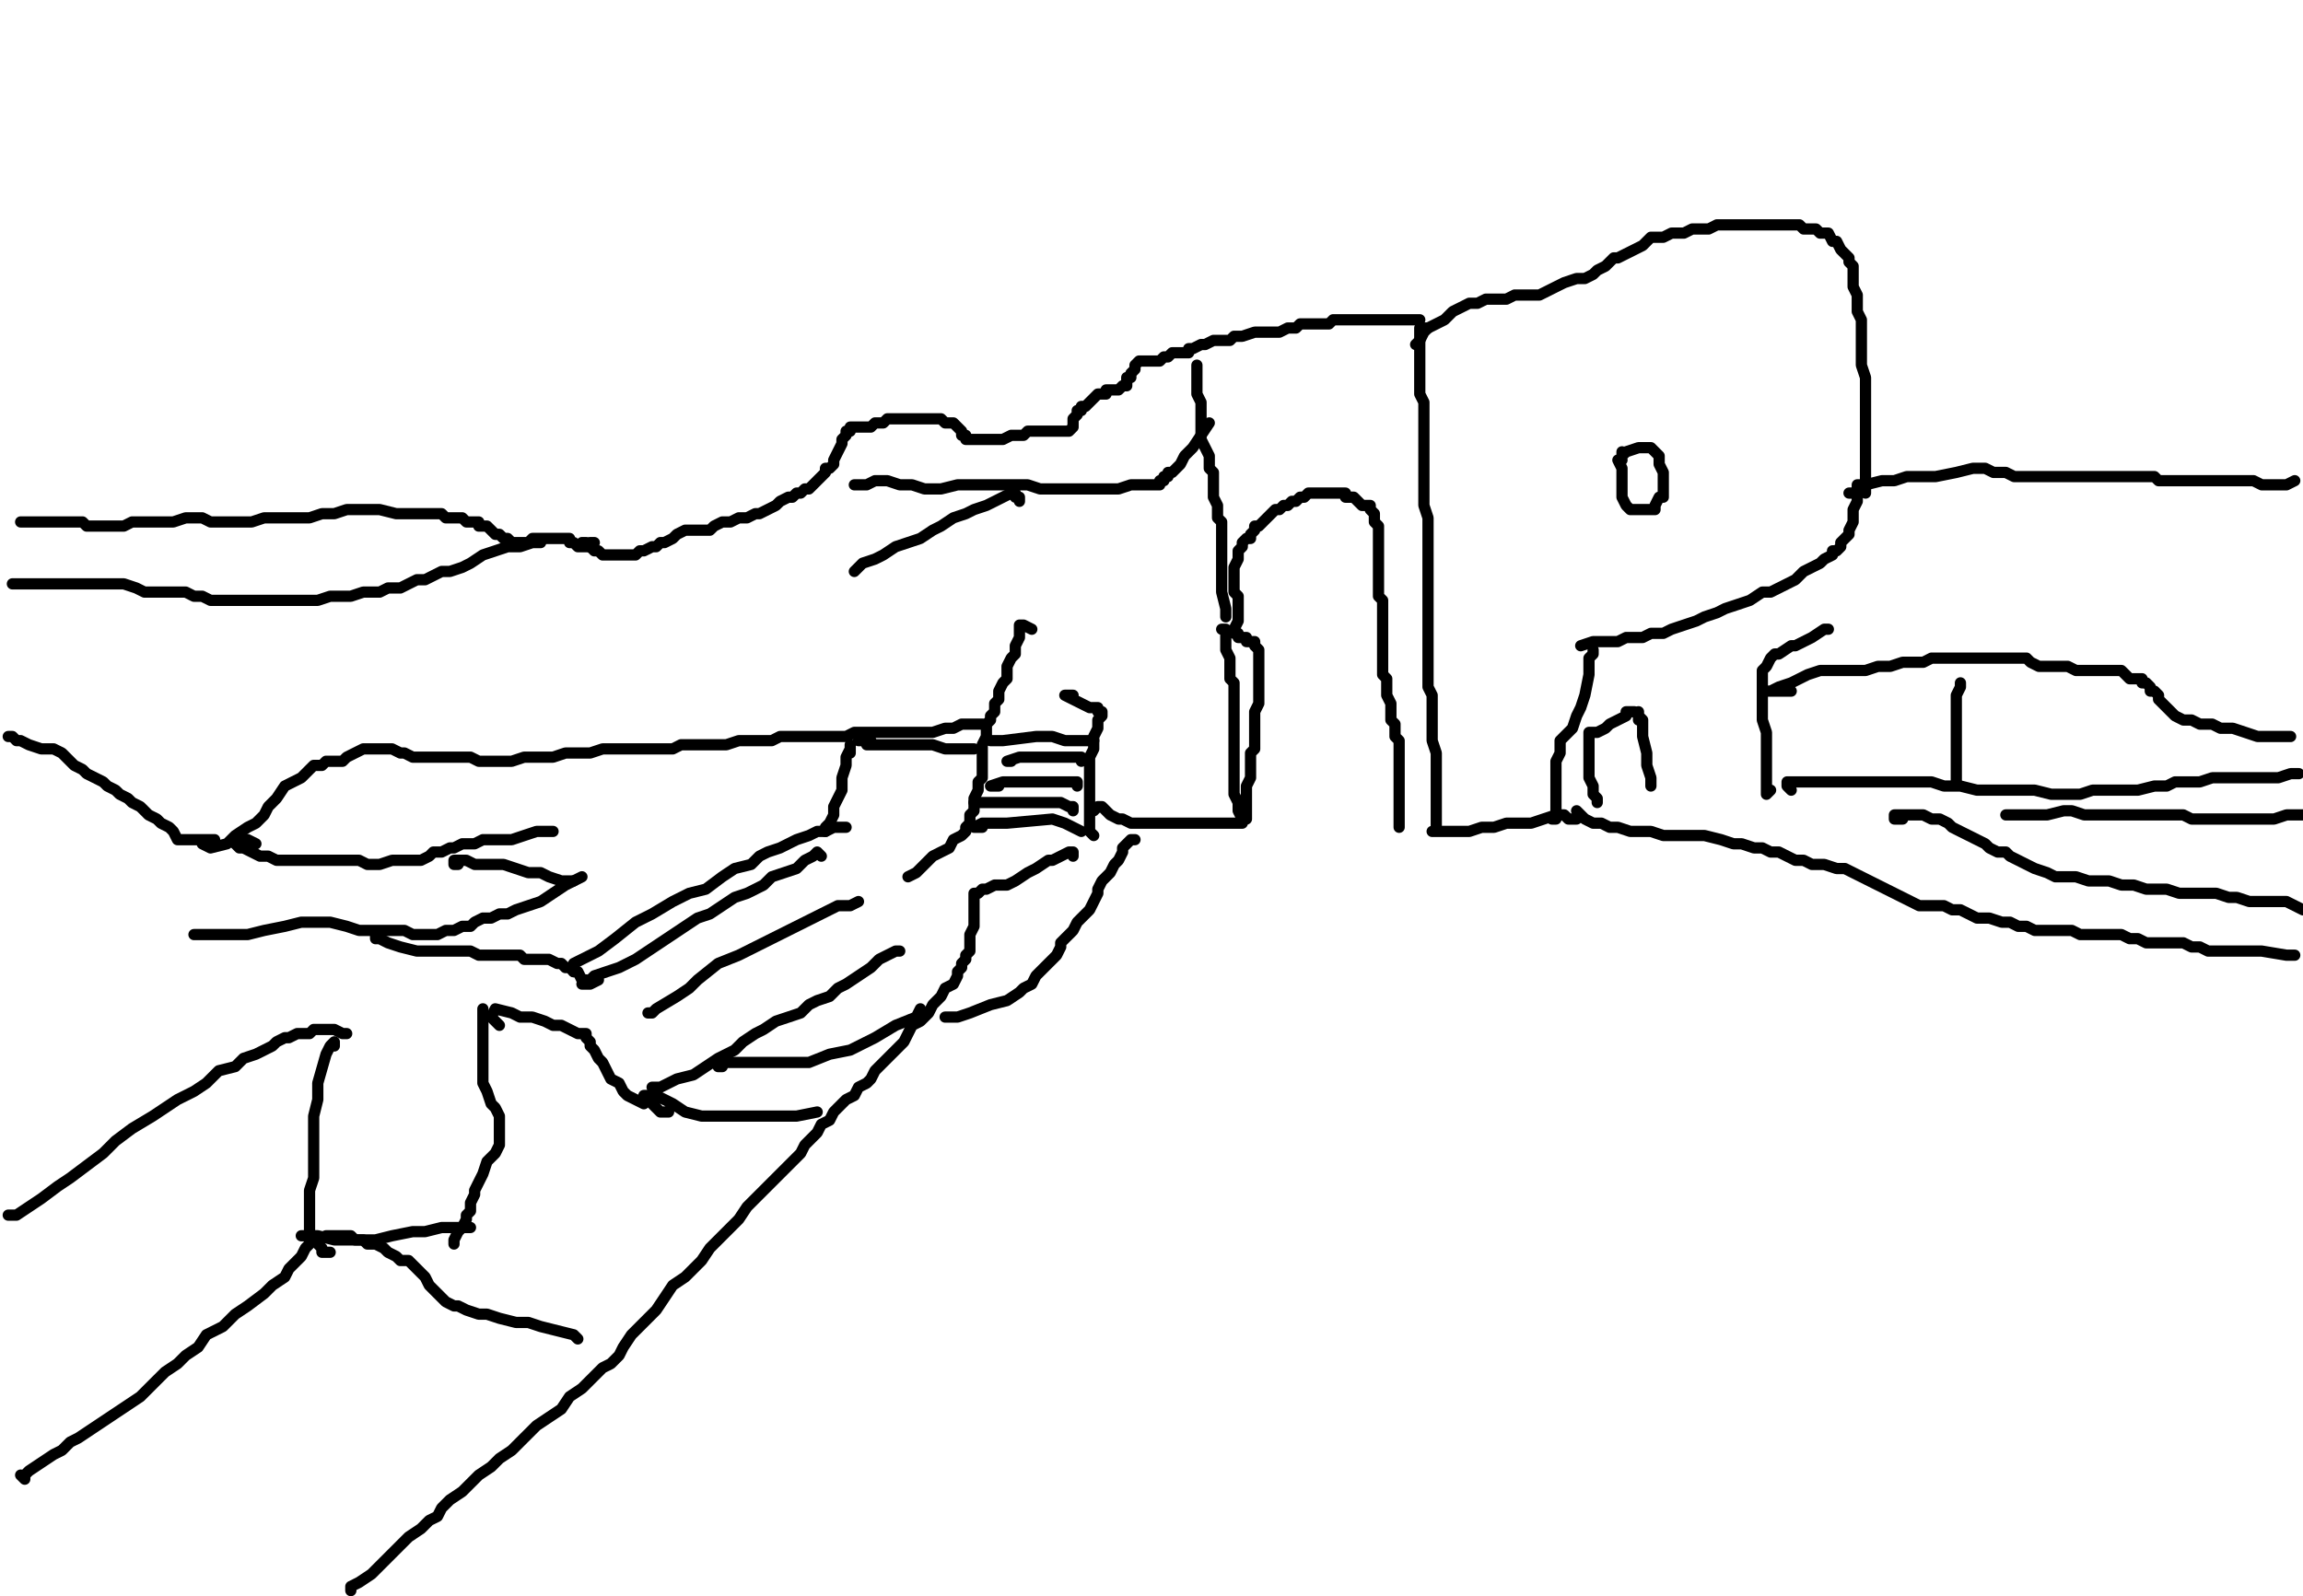 <?xml version="1.0" encoding="utf-8" ?>
<svg baseProfile="full" height="710" version="1.1" width="1024" xmlns="http://www.w3.org/2000/svg" xmlns:ev="http://www.w3.org/2001/xml-events" xmlns:xlink="http://www.w3.org/1999/xlink"><defs /><path d="M634.95,145.89L633.12,145.89L631.28,145.89L631.28,149.56L631.28,155.07L631.28,160.57L631.28,164.24L631.28,169.75L631.28,175.25L633.12,178.92L633.12,184.43L633.12,189.94L633.12,193.61L633.12,199.11L633.12,210.12L633.12,215.63L633.12,221.13L633.12,224.8L634.95,230.31L634.95,235.81L634.95,241.32L634.95,246.82L634.95,254.16L634.95,257.84L634.95,263.34L634.95,270.68L634.95,274.35L634.95,281.69L634.95,285.36L634.95,290.87L634.95,296.37L634.95,300.04L634.95,305.55L636.79,309.22L636.79,314.72L636.79,318.39L636.79,323.9L636.79,329.41L638.62,334.91L638.62,342.25L638.62,349.59L638.62,356.93L638.62,364.27L638.62,367.94L638.62,364.27" fill="none" stroke="#000000" style="-webkit-tap-highlight-color: rgba(0, 0, 0, 0); stroke-linecap: round; stroke-linejoin: round; stroke-width: 5;" /><path d="M629.45,153.23L631.28,151.4L633.12,147.73L634.95,145.89L638.62,144.06L642.29,142.22L645.96,138.55L649.63,136.72L653.3,134.88L656.97,134.88L660.65,133.05L666.15,133.05L669.82,133.05L673.49,131.21L677.16,131.21L680.83,131.21L684.5,131.21L688.17,129.38L691.84,127.54L695.51,125.71L701.02,123.87L704.69,123.87L708.36,122.04L710.19,120.2L713.86,118.37L717.53,114.7L719.37,114.7L723.04,112.86L726.71,111.03L730.38,109.19L732.22,107.35L734.05,105.52L737.72,105.52L739.56,105.52L743.23,103.68L745.06,103.68L748.73,103.68L752.4,101.85L754.24,101.85L757.91,101.85L759.74,101.85L763.41,100.01L767.08,100.01L770.75,100.01L776.26,100.01L779.93,100.01L783.6,100.01L787.27,100.01L792.77,100.01L796.44,100.01L800.11,100.01L801.95,101.85L803.78,101.85L807.46,101.85L809.29,103.68L812.96,103.68L814.8,107.35L816.63,107.35L818.47,111.03L820.3,112.86L822.14,114.7L822.14,116.53L823.97,118.37L823.97,122.04L823.97,123.87L823.97,127.54L825.81,131.21L825.81,134.88L825.81,138.55L827.64,142.22L827.64,145.89L827.64,151.4L827.64,155.07L827.64,158.74L827.64,162.41L829.48,167.91L829.48,171.58L829.48,177.09L829.48,180.76L829.48,184.43L829.48,188.1L829.48,193.61L829.48,197.28L829.48,200.95L829.48,204.62L829.48,206.45L829.48,210.12L829.48,215.63L829.48,217.46L829.48,219.3" fill="none" stroke="#000000" style="-webkit-tap-highlight-color: rgba(0, 0, 0, 0); stroke-linecap: round; stroke-linejoin: round; stroke-width: 5;" /><path d="M825.81,219.3L822.14,219.3L823.97,219.3L829.48,215.63L836.82,213.79L842.32,213.79L847.83,211.96L853.33,211.96L860.67,211.96L869.85,210.12L877.19,208.29L882.7,208.29L886.37,210.12L891.87,210.12L895.54,211.96L901.05,211.96L904.72,211.96L910.22,211.96L913.89,211.96L919.4,211.96L924.9,211.96L930.41,211.96L934.08,211.96L939.58,211.96L945.09,211.96L948.76,211.96L954.27,211.96L957.94,211.96L959.77,213.79L965.28,213.79L970.78,213.79L976.29,213.79L979.96,213.79L983.63,213.79L987.3,213.79L990.97,213.79L994.64,213.79L998.31,213.79L1001.98,213.79L1005.65,215.63L1009.32,215.63L1012.99,215.63L1016.66,215.63L1020.33,213.79" fill="none" stroke="#000000" style="-webkit-tap-highlight-color: rgba(0, 0, 0, 0); stroke-linecap: round; stroke-linejoin: round; stroke-width: 5;" /><path d="M829.48,215.63L827.64,215.63L825.81,215.63L825.81,219.3L825.81,222.97L823.97,226.64L823.97,232.14L822.14,235.81L822.14,237.65L820.3,239.48L818.47,241.32L818.47,243.15L816.63,244.99L814.8,244.99L814.8,246.82L811.13,248.66L809.29,250.49L805.62,252.33L801.95,254.16L798.28,257.84L794.61,259.67L787.27,263.34L783.6,263.34L778.09,267.01L772.59,268.85L767.08,270.68L763.41,272.52L757.91,274.35L754.24,276.19L748.73,278.02L743.23,279.86L739.56,281.69L734.05,281.69L730.38,283.53L726.71,283.53L723.04,283.53L719.37,285.36L713.86,285.36L708.36,285.36L702.85,287.2" fill="none" stroke="#000000" style="-webkit-tap-highlight-color: rgba(0, 0, 0, 0); stroke-linecap: round; stroke-linejoin: round; stroke-width: 5;" /><path d="M708.36,289.03L708.36,290.87L706.52,292.7L706.52,300.04L704.69,309.22L702.85,314.72L701.02,318.39L699.18,323.9L697.35,325.73L695.51,327.57L693.68,329.41L693.68,331.24L693.68,333.08L693.68,334.91L691.84,338.58L691.84,342.25L691.84,345.92L691.84,349.59L691.84,355.1L691.84,358.77L691.84,362.44L691.84,364.27L690.01,364.27" fill="none" stroke="#000000" style="-webkit-tap-highlight-color: rgba(0, 0, 0, 0); stroke-linecap: round; stroke-linejoin: round; stroke-width: 5;" /><path d="M636.79,369.78L640.46,369.78L644.13,369.78L647.8,369.78L653.3,369.78L658.81,367.94L664.32,367.94L669.82,366.11L675.33,366.11L680.83,366.11L686.34,364.27L691.84,362.44L695.51,362.44L697.35,364.27L701.02,364.27" fill="none" stroke="#000000" style="-webkit-tap-highlight-color: rgba(0, 0, 0, 0); stroke-linecap: round; stroke-linejoin: round; stroke-width: 5;" /><path d="M702.85,362.44L701.02,360.6L704.69,364.27L708.36,366.11L712.03,366.11L715.7,367.94L719.37,367.94L724.87,369.78L730.38,369.78L734.05,369.78L739.56,371.61L746.9,371.61L752.4,371.61L757.91,371.61L765.25,373.45L770.75,375.28L774.42,375.28L779.93,377.12L783.6,377.12L787.27,378.95L790.94,378.95L794.61,380.79L798.28,382.62L801.95,382.62L805.62,384.46L811.13,384.46L816.63,386.29L820.3,386.29L823.97,388.13L827.64,389.96L831.31,391.8L834.98,393.63L838.65,395.47L842.32,397.3L845.99,399.14L849.66,400.97L853.33,402.81L858.84,402.81L864.34,402.81L868.01,404.65L871.68,404.65L875.35,406.48L879.03,408.32L884.53,408.32L890.04,410.15L893.71,410.15L897.38,411.99L901.05,411.99L904.72,413.82L908.39,413.82L912.06,413.82L917.56,413.82L921.23,413.82L924.9,415.66L930.41,415.66L934.08,415.66L939.58,415.66L943.25,415.66L946.92,417.49L950.59,417.49L954.27,419.33L957.94,419.33L961.61,419.33L967.11,419.33L970.78,419.33L974.45,421.16L978.12,421.16L981.79,423L987.3,423L992.8,423L998.31,423L1001.98,423L1005.65,423L1016.66,424.83L1020.33,424.83" fill="none" stroke="#000000" style="-webkit-tap-highlight-color: rgba(0, 0, 0, 0); stroke-linecap: round; stroke-linejoin: round; stroke-width: 5;" /><path d="M796.44,351.43L794.61,349.59L794.61,347.76L796.44,347.76L800.11,347.76L805.62,347.76L812.96,347.76L822.14,347.76L829.48,347.76L836.82,347.76L844.16,347.76L851.5,347.76L858.84,347.76L864.34,349.59L871.68,349.59L879.03,351.43L886.37,351.43L893.71,351.43L899.21,351.43L904.72,351.43L912.06,353.26L917.56,353.26L924.9,353.26L930.41,351.43L934.08,351.43L939.58,351.43L945.09,351.43L950.59,351.43L957.94,349.59L963.44,349.59L967.11,347.76L972.62,347.76L978.12,347.76L983.63,345.92L990.97,345.92L996.47,345.92L1001.98,345.92L1007.48,345.92L1012.99,345.92L1018.49,344.09L1022.16,344.09" fill="none" stroke="#000000" style="-webkit-tap-highlight-color: rgba(0, 0, 0, 0); stroke-linecap: round; stroke-linejoin: round; stroke-width: 5;" /><path d="M812.96,279.86L811.13,279.86L805.62,283.53L798.28,287.2L796.44,287.2L790.94,290.87L789.1,290.87L787.27,292.7L785.43,296.37L783.6,298.21L783.6,300.04L783.6,303.71L783.6,307.38L783.6,311.05L783.6,316.56L783.6,320.23L785.43,325.73L785.43,329.41L785.43,336.75L785.43,342.25L785.43,347.76L785.43,351.43L785.43,353.26L787.27,351.43" fill="none" stroke="#000000" style="-webkit-tap-highlight-color: rgba(0, 0, 0, 0); stroke-linecap: round; stroke-linejoin: round; stroke-width: 5;" /><path d="M721.2,204.62L719.37,204.62L721.2,208.29L721.2,211.96L721.2,217.46L721.2,221.13L723.04,224.8L724.87,226.64L728.54,226.64L730.38,226.64L732.22,226.64L734.05,226.64L735.89,226.64L735.89,224.8L737.72,221.13L739.56,221.13L739.56,219.3L739.56,217.46L739.56,215.63L739.56,213.79L739.56,210.12L737.72,206.45L737.72,202.78L735.89,200.95L734.05,199.11L728.54,199.11L723.04,200.95L721.2,202.78L721.2,200.95" fill="none" stroke="#000000" style="-webkit-tap-highlight-color: rgba(0, 0, 0, 0); stroke-linecap: round; stroke-linejoin: round; stroke-width: 5;" /><path d="M552.37,356.93L552.37,358.77L552.37,360.6L552.37,362.44L552.37,364.27L554.21,364.27L554.21,362.44L554.21,360.6L554.21,356.93L554.21,353.26L554.21,349.59L556.04,345.92L556.04,342.25L556.04,338.58L556.04,334.91L557.88,333.08L557.88,329.41L557.88,325.73L557.88,323.9L557.88,320.23L557.88,316.56L559.71,312.89L559.71,311.05L559.71,309.22L559.71,307.38L559.71,303.71L559.71,301.88L559.71,298.21L559.71,296.37L559.71,294.54L559.71,292.7L559.71,290.87L559.71,289.03L557.88,287.2L557.88,285.36L556.04,285.36L554.21,285.36L554.21,283.53L552.37,283.53L550.54,283.53L550.54,281.69L548.7,281.69L548.7,279.86L550.54,276.19L550.54,274.35L550.54,272.52L550.54,268.85L550.54,267.01L550.54,265.18L548.7,263.34L548.7,261.51L548.7,259.67L548.7,257.84L548.7,256L548.7,254.16L548.7,252.33L550.54,248.66L550.54,246.82L550.54,244.99L552.37,243.15L552.37,241.32L554.21,239.48L556.04,239.48L556.04,237.65L557.88,235.81L557.88,233.98L559.71,233.98L561.55,232.14L563.38,230.31L565.22,228.47L567.05,226.64L568.89,226.64L570.72,224.8L572.56,224.8L574.39,222.97L576.23,222.97L578.06,221.13L579.9,221.13L581.73,219.3L583.57,219.3L585.41,219.3L587.24,219.3L589.08,219.3L590.91,219.3L592.75,219.3L594.58,219.3L596.42,219.3L598.25,219.3L598.25,221.13L600.09,221.13L601.92,221.13L603.76,222.97L605.59,224.8L607.43,224.8L609.26,224.8L609.26,226.64L611.1,228.47L611.1,230.31L611.1,232.14L612.93,233.98L612.93,235.81L612.93,237.65L612.93,239.48L612.93,241.32L612.93,243.15L612.93,244.99L612.93,246.82L612.93,250.49L612.93,252.33L612.93,256L612.93,257.84L612.93,259.67L612.93,263.34L612.93,265.18L614.77,267.01L614.77,270.68L614.77,272.52L614.77,274.35L614.77,278.02L614.77,279.86L614.77,283.53L614.77,285.36L614.77,287.2L614.77,290.87L614.77,292.7L614.77,294.54L614.77,296.37L614.77,298.21L614.77,300.04L616.6,301.88L616.6,303.71L616.6,305.55L616.6,307.38L616.6,309.22L618.44,312.89L618.44,314.72L618.44,316.56L618.44,318.39L618.44,320.23L620.27,322.06L620.27,323.9L620.27,327.57L622.11,329.41L622.11,331.24L622.11,333.08L622.11,334.91L622.11,338.58L622.11,342.25L622.11,344.09L622.11,347.76L622.11,353.26L622.11,358.77L622.11,364.27L622.11,367.94L622.11,366.11L622.11,364.27" fill="none" stroke="#000000" style="-webkit-tap-highlight-color: rgba(0, 0, 0, 0); stroke-linecap: round; stroke-linejoin: round; stroke-width: 5;" /><path d="M631.28,142.22L629.45,142.22L627.61,142.22L625.78,142.22L623.94,142.22L622.11,142.22L620.27,142.22L618.44,142.22L616.6,142.22L614.77,142.22L612.93,142.22L611.1,142.22L609.26,142.22L607.43,142.22L605.59,142.22L601.92,142.22L600.09,142.22L596.42,142.22L592.75,142.22L590.91,144.06L587.24,144.06L583.57,144.06L581.73,144.06L578.06,144.06L576.23,145.89L574.39,145.89L572.56,145.89L568.89,147.73L567.05,147.73L565.22,147.73L563.38,147.73L559.71,147.73L557.88,147.73L552.37,149.56L548.7,149.56L546.87,151.4L545.03,151.4L541.36,151.4L539.53,151.4L535.86,153.23L534.02,153.23L530.35,155.07L528.52,155.07L528.52,156.9L526.68,156.9L524.85,156.9L523.01,156.9L521.18,156.9L519.34,158.74L517.51,158.74L515.67,160.57L513.84,160.57L512,160.57L510.16,160.57L508.33,160.57L506.49,160.57L504.66,162.41L504.66,164.24L502.82,166.08L502.82,167.91L500.99,167.91L500.99,169.75L500.99,171.58L499.15,171.58L497.32,173.42L495.48,173.42L493.65,173.42L491.81,173.42L491.81,175.25L488.14,175.25L486.31,177.09L484.47,178.92L482.64,180.76L480.8,180.76L480.8,182.59L478.97,182.59L478.97,184.43L477.13,186.27L477.13,188.1L477.13,189.94L475.3,191.77L473.46,191.77L471.63,191.77L467.96,191.77L466.12,191.77L462.45,191.77L460.62,191.77L456.95,191.77L455.11,193.61L451.44,193.61L449.61,193.61L445.94,195.44L442.27,195.44L438.59,195.44L434.92,195.44L433.09,195.44L431.25,195.44L429.42,195.44L429.42,193.61L427.58,193.61L427.58,191.77L425.75,189.94L423.91,188.1L422.08,188.1L420.24,188.1L418.41,186.27L416.57,186.27L412.9,186.27L411.07,186.27L409.23,186.27L407.4,186.27L405.56,186.27L403.73,186.27L401.89,186.27L400.06,186.27L398.22,186.27L396.39,186.27L394.55,186.27L392.72,188.1L390.88,188.1L389.05,188.1L387.21,189.94L385.38,189.94L383.54,189.94L381.71,189.94L379.87,189.94L378.04,189.94L378.04,191.77L376.2,191.77L376.2,193.61L374.37,195.44L374.37,197.28L372.53,200.95L370.7,204.62L370.7,206.45L368.86,208.29L367.03,208.29L367.03,210.12L365.19,211.96L363.35,213.79L361.52,215.63L359.68,217.46L357.85,217.46L356.01,219.3L354.18,219.3L352.34,221.13L350.51,221.13L346.84,222.97L345,224.8L341.33,226.64L337.66,228.47L335.83,228.47L332.16,230.31L328.49,230.31L324.82,232.14L321.15,232.14L317.48,233.98L315.64,235.81L313.81,235.81L310.14,235.81L308.3,235.81L304.63,235.81L300.96,237.65L299.13,239.48L295.46,241.32L293.62,241.32L291.78,243.15L289.95,243.15L286.28,244.99L284.44,244.99L282.61,246.82L280.77,246.82L278.94,246.82L277.1,246.82L273.43,246.82L271.6,246.82L267.93,246.82L266.09,244.99L264.26,244.99L262.42,243.15L260.59,241.32L258.75,241.32" fill="none" stroke="#000000" style="-webkit-tap-highlight-color: rgba(0, 0, 0, 0); stroke-linecap: round; stroke-linejoin: round; stroke-width: 5;" /><path d="M264.26,241.32L262.42,241.32L262.42,243.15L260.59,243.15L258.75,243.15L256.92,243.15L255.08,241.32L253.25,241.32L253.25,239.48L251.41,239.48L249.58,239.48L245.91,239.48L244.07,239.48L242.24,239.48L240.4,239.48L238.57,239.48L236.73,239.48L234.9,241.32L233.06,241.32L231.23,241.32L229.39,241.32L227.56,241.32L225.72,239.48L223.89,239.48L222.05,237.65L220.22,237.65L218.38,235.81L216.54,233.98L214.71,233.98L212.87,233.98L212.87,232.14L211.04,232.14L207.37,232.14L205.53,230.31L203.7,230.31L201.86,230.31L200.03,230.31L198.19,230.31L196.36,228.47L194.52,228.47L192.69,228.47L190.85,228.47L189.02,228.47L187.18,228.47L185.35,228.47L181.68,228.47L178.01,228.47L176.17,228.47L168.83,226.64L163.33,226.64L159.66,226.64L154.15,226.64L148.65,228.47L143.14,228.47L137.63,230.31L133.96,230.31L128.46,230.31L122.95,230.31L117.45,230.31L111.94,232.14L106.44,232.14L100.93,232.14L97.26,232.14L93.59,232.14L89.92,230.31L86.25,230.31L82.58,230.31L77.08,232.14L71.57,232.14L66.06,232.14L58.72,232.14L55.05,233.98L49.55,233.98L47.71,233.98L44.04,233.98L42.21,233.98L40.37,233.98L38.54,233.98L36.7,232.14L34.87,232.14L31.2,232.14L29.36,232.14L27.53,232.14L25.69,232.14L23.86,232.14L22.02,232.14L20.19,232.14L18.35,232.14L16.52,232.14L12.85,232.14L11.01,232.14L9.18,232.14" fill="none" stroke="#000000" style="-webkit-tap-highlight-color: rgba(0, 0, 0, 0); stroke-linecap: round; stroke-linejoin: round; stroke-width: 5;" /><path d="M458.78,279.86L455.11,278.02L453.28,278.02L453.28,283.53L451.44,287.2L451.44,290.87L449.61,292.7L447.77,296.37L447.77,301.88L445.94,303.71L444.1,307.38L444.1,311.05L442.27,312.89L442.27,316.56L440.43,318.39L440.43,320.23L438.59,322.06L438.59,325.73L438.59,327.57L436.76,331.24L436.76,333.08L436.76,336.75L436.76,340.42L436.76,342.25L436.76,345.92L434.92,347.76L434.92,351.43L433.09,355.1L433.09,356.93L433.09,360.6L431.25,362.44L431.25,366.11L429.42,367.94L429.42,369.78L427.58,371.61L423.91,373.45L422.08,377.12L418.41,378.95L414.74,380.79L411.07,384.46L407.4,388.13L403.73,389.96" fill="none" stroke="#000000" style="-webkit-tap-highlight-color: rgba(0, 0, 0, 0); stroke-linecap: round; stroke-linejoin: round; stroke-width: 5;" /><path d="M477.13,309.22L473.46,309.22L480.8,312.89L484.47,314.72L486.31,314.72L488.14,314.72L488.14,316.56L489.98,316.56L489.98,318.39L488.14,320.23L488.14,323.9L486.31,327.57L486.31,329.41L486.31,333.08L484.47,336.75L484.47,340.42L484.47,344.09L484.47,347.76L484.47,351.43L484.47,353.26L484.47,356.93L484.47,358.77L484.47,362.44L484.47,366.11L484.47,367.94L484.47,369.78L486.31,371.61" fill="none" stroke="#000000" style="-webkit-tap-highlight-color: rgba(0, 0, 0, 0); stroke-linecap: round; stroke-linejoin: round; stroke-width: 5;" /><path d="M444.1,329.41L442.27,329.41L440.43,329.41L445.94,329.41L460.62,327.57L467.96,327.57L473.46,329.41L477.13,329.41L480.8,329.41L484.47,329.41L486.31,329.41" fill="none" stroke="#000000" style="-webkit-tap-highlight-color: rgba(0, 0, 0, 0); stroke-linecap: round; stroke-linejoin: round; stroke-width: 5;" /><path d="M449.61,338.58L447.77,338.58L453.28,336.75L458.78,336.75L466.12,336.75L473.46,336.75L477.13,336.75L480.8,336.75L480.8,338.58" fill="none" stroke="#000000" style="-webkit-tap-highlight-color: rgba(0, 0, 0, 0); stroke-linecap: round; stroke-linejoin: round; stroke-width: 5;" /><path d="M444.1,349.59L440.43,349.59L445.94,347.76L453.28,347.76L460.62,347.76L467.96,347.76L473.46,347.76L477.13,347.76L478.97,347.76L478.97,349.59" fill="none" stroke="#000000" style="-webkit-tap-highlight-color: rgba(0, 0, 0, 0); stroke-linecap: round; stroke-linejoin: round; stroke-width: 5;" /><path d="M440.43,356.93L434.92,356.93L433.09,356.93L440.43,356.93L449.61,356.93L456.95,356.93L466.12,356.93L471.63,356.93L475.3,358.77L477.13,358.77L477.13,360.6" fill="none" stroke="#000000" style="-webkit-tap-highlight-color: rgba(0, 0, 0, 0); stroke-linecap: round; stroke-linejoin: round; stroke-width: 5;" /><path d="M436.76,367.94L433.09,367.94L436.76,366.11L447.77,366.11L467.96,364.27L473.46,366.11L477.13,367.94L480.8,369.78" fill="none" stroke="#000000" style="-webkit-tap-highlight-color: rgba(0, 0, 0, 0); stroke-linecap: round; stroke-linejoin: round; stroke-width: 5;" /><path d="M477.13,380.79L477.13,378.95L475.3,378.95L471.63,380.79L467.96,382.62L466.12,382.62L460.62,386.29L456.95,388.13L451.44,391.8L447.77,393.63L445.94,393.63L444.1,393.63L442.27,393.63L438.59,395.47L436.76,395.47L434.92,397.3L433.09,397.3L433.09,399.14L433.09,400.97L433.09,402.81L433.09,404.65L433.09,408.32L433.09,411.99L431.25,415.66L431.25,417.49L431.25,421.16L431.25,423L429.42,424.83L429.42,426.67L427.58,428.5L427.58,430.34L425.75,432.17L425.75,434.01L423.91,437.68L420.24,439.51L418.41,443.18L414.74,446.85L412.9,450.52L409.23,454.19L405.56,456.03L403.73,459.7L401.89,463.37L400.06,465.2L396.39,468.87L392.72,472.54L389.05,476.22L387.21,479.89L385.38,481.72L381.71,483.56L379.87,487.23L376.2,489.06L372.53,492.73L370.7,494.57L368.86,498.24L365.19,500.07L363.35,503.74L361.52,505.58L357.85,509.25L356.01,512.92L352.34,516.59L348.67,520.26L345,523.93L341.33,527.6L339.5,529.43L335.83,533.1L332.16,536.77L328.49,542.28L324.82,545.95L319.31,551.46L315.64,555.13L311.97,560.63L308.3,564.3L304.63,567.97L299.13,571.64L295.46,577.15L291.78,582.65L288.11,586.32L284.44,589.99L280.77,593.66L277.1,599.17L275.27,602.84L271.6,606.51L267.93,608.34L262.42,613.85L258.75,617.52L253.25,621.19L249.58,626.7L244.07,630.37L238.57,634.04L233.06,639.54L227.56,645.05L222.05,648.72L218.38,652.39L212.87,656.06L209.2,659.73L205.53,663.4L200.03,667.07L196.36,670.74L194.52,674.41L190.85,676.24L187.18,679.91L181.68,683.58L176.17,689.09L170.67,694.59L165.16,700.1L159.66,703.77L155.99,705.61L155.99,707.44" fill="none" stroke="#000000" style="-webkit-tap-highlight-color: rgba(0, 0, 0, 0); stroke-linecap: round; stroke-linejoin: round; stroke-width: 5;" /><path d="M148.65,465.2L148.65,463.37L146.81,465.2L144.97,468.87L141.3,481.72L141.3,489.06L139.47,496.4L139.47,503.74L139.47,511.08L139.47,516.59L139.47,523.93L137.63,529.43L137.63,536.77L137.63,540.44L137.63,544.11L137.63,547.78L137.63,549.62L137.63,551.46L137.63,553.29L135.8,555.13L133.96,558.8L132.13,560.63L128.46,564.3L126.62,567.97L121.12,571.64L117.45,575.31L110.11,580.82L104.6,584.49L99.1,589.99L91.76,593.66L88.09,599.17L82.58,602.84L78.91,606.51L73.41,610.18L69.73,613.85L66.06,617.52L62.39,621.19L56.89,624.86L51.38,628.53L45.88,632.2L40.37,635.87L34.87,639.54L31.2,641.38L27.53,645.05L23.86,646.88L18.35,650.55L12.85,654.22L11.01,656.06L11.01,657.89L9.18,656.06" fill="none" stroke="#000000" style="-webkit-tap-highlight-color: rgba(0, 0, 0, 0); stroke-linecap: round; stroke-linejoin: round; stroke-width: 5;" /><path d="M5.51,540.44L3.67,540.44L7.34,540.44L12.85,536.77L18.35,533.1L25.69,527.6L31.2,523.93L38.54,518.42L45.88,512.92L51.38,507.41L58.72,501.91L67.9,496.4L73.41,492.73L78.91,489.06L86.25,485.39L91.76,481.72L97.26,476.22L104.6,474.38L108.27,470.71L113.78,468.87L117.45,467.04L121.12,465.2L122.95,463.37L126.62,461.53L128.46,461.53L132.13,459.7L133.96,459.7L137.63,459.7L139.47,457.86L143.14,457.86L144.97,457.86L146.81,457.86L148.65,457.86L152.32,459.7L154.15,459.7" fill="none" stroke="#000000" style="-webkit-tap-highlight-color: rgba(0, 0, 0, 0); stroke-linecap: round; stroke-linejoin: round; stroke-width: 5;" /><path d="M214.71,450.52L214.71,448.69L214.71,452.36L214.71,456.03L214.71,459.7L214.71,465.2L214.71,470.71L214.71,476.22L214.71,481.72L216.54,485.39L218.38,490.9L220.22,492.73L222.05,496.4L222.05,500.07L222.05,501.91L222.05,505.58L222.05,509.25L220.22,512.92L216.54,516.59L214.71,522.09L212.87,525.76L211.04,529.43L211.04,531.27L209.2,534.94L209.2,538.61L207.37,540.44L207.37,542.28L205.53,545.95L203.7,547.78L201.86,551.46L201.86,553.29" fill="none" stroke="#000000" style="-webkit-tap-highlight-color: rgba(0, 0, 0, 0); stroke-linecap: round; stroke-linejoin: round; stroke-width: 5;" /><path d="M139.47,551.46L135.8,549.62L133.96,549.62L135.8,549.62L141.3,549.62L148.65,551.46L154.15,551.46L161.49,551.46L167,551.46L174.34,549.62L183.51,547.78L189.02,547.78L196.36,545.95L200.03,545.95L203.7,545.95L209.2,545.95" fill="none" stroke="#000000" style="-webkit-tap-highlight-color: rgba(0, 0, 0, 0); stroke-linecap: round; stroke-linejoin: round; stroke-width: 5;" /><path d="M222.05,456.03L218.38,452.36L220.22,448.69L227.56,450.52L231.23,452.36L236.73,452.36L242.24,454.19L245.91,456.03L249.58,456.03L253.25,457.86L256.92,459.7L258.75,459.7L260.59,459.7L260.59,461.53L262.42,463.37L262.42,465.2L264.26,467.04L266.09,470.71L267.93,472.54L269.76,476.22L271.6,479.89L275.27,481.72L277.1,485.39L278.94,487.23L282.61,489.06L286.28,490.9" fill="none" stroke="#000000" style="-webkit-tap-highlight-color: rgba(0, 0, 0, 0); stroke-linecap: round; stroke-linejoin: round; stroke-width: 5;" /><path d="M291.78,483.56L289.95,483.56L293.62,483.56L300.96,479.89L308.3,478.05L313.81,474.38L319.31,470.71L326.65,467.04L330.32,463.37L335.83,459.7L339.5,457.86L345,454.19L350.51,452.36L356.01,450.52L359.68,446.85L363.35,445.02L368.86,443.18L372.53,439.51L376.2,437.68L381.71,434.01L387.21,430.34L390.88,426.67L394.55,424.83L398.22,423L400.06,423" fill="none" stroke="#000000" style="-webkit-tap-highlight-color: rgba(0, 0, 0, 0); stroke-linecap: round; stroke-linejoin: round; stroke-width: 5;" /><path d="M288.11,450.52L289.95,450.52L291.78,448.69L300.96,443.18L306.47,439.51L310.14,435.84L319.31,428.5L328.49,424.83L335.83,421.16L343.17,417.49L350.51,413.82L357.85,410.15L365.19,406.48L368.86,404.65L372.53,402.81L376.2,402.81L378.04,402.81L381.71,400.97" fill="none" stroke="#000000" style="-webkit-tap-highlight-color: rgba(0, 0, 0, 0); stroke-linecap: round; stroke-linejoin: round; stroke-width: 5;" /><path d="M255.08,432.17L255.08,430.34L255.08,428.5L258.75,426.67L266.09,423L273.43,417.49L282.61,410.15L289.95,406.48L299.13,400.97L306.47,397.3L313.81,395.47L321.15,389.96L326.65,386.29L333.99,384.46L337.66,380.79L341.33,378.95L346.84,377.12L350.51,375.28L354.18,373.45L359.68,371.61L363.35,369.78L367.03,369.78L370.7,367.94L374.37,367.94L376.2,367.94" fill="none" stroke="#000000" style="-webkit-tap-highlight-color: rgba(0, 0, 0, 0); stroke-linecap: round; stroke-linejoin: round; stroke-width: 5;" /><path d="M93.59,375.28L91.76,375.28L89.92,375.28L93.59,377.12L100.93,375.28L104.6,371.61L110.11,367.94L113.78,366.11L117.45,362.44L119.28,358.77L122.95,355.1L126.62,349.59L130.29,347.76L133.96,345.92L135.8,344.09L137.63,342.25L139.47,340.42L141.3,340.42L143.14,340.42L144.97,338.58L148.65,338.58L152.32,338.58L154.15,336.75L157.82,334.91L161.49,333.08L163.33,333.08L165.16,333.08L168.83,333.08L170.67,333.08L174.34,333.08L178.01,334.91L179.84,334.91L183.51,336.75L189.02,336.75L192.69,336.75L196.36,336.75L201.86,336.75L205.53,336.75L209.2,336.75L212.87,338.58L218.38,338.58L222.05,338.58L227.56,338.58L233.06,336.75L238.57,336.75L242.24,336.75L245.91,336.75L251.41,334.91L256.92,334.91L262.42,334.91L267.93,333.08L271.6,333.08L275.27,333.08L280.77,333.08L288.11,333.08L293.62,333.08L299.13,333.08L302.8,331.24L308.3,331.24L311.97,331.24L317.48,331.24L322.98,331.24L328.49,329.41L332.16,329.41L337.66,329.41L343.17,329.41L346.84,327.57L352.34,327.57L356.01,327.57L359.68,327.57L363.35,327.57L368.86,327.57L372.53,327.57L376.2,327.57L379.87,325.73L383.54,325.73L387.21,325.73L389.05,325.73L392.72,325.73L396.39,325.73L400.06,325.73L403.73,325.73L405.56,325.73L409.23,325.73L411.07,325.73L414.74,325.73L420.24,323.9L423.91,323.9L427.58,322.06L431.25,322.06L434.92,322.06L436.76,322.06" fill="none" stroke="#000000" style="-webkit-tap-highlight-color: rgba(0, 0, 0, 0); stroke-linecap: round; stroke-linejoin: round; stroke-width: 5;" /><path d="M95.43,373.45L93.59,373.45L91.76,373.45L89.92,373.45L88.09,373.45L84.42,373.45L80.75,373.45L78.91,373.45L77.08,369.78L75.24,367.94L71.57,366.11L69.73,364.27L66.06,362.44L64.23,360.6L62.39,358.77L58.72,356.93L56.89,355.1L53.22,353.26L51.38,351.43L47.71,349.59L45.88,347.76L42.21,345.92L38.54,344.09L36.7,342.25L33.03,340.42L31.2,338.58L27.53,334.91L23.86,333.08L20.19,333.08L18.35,333.08L12.85,331.24L9.18,329.41L7.34,329.41L5.51,327.57L3.67,327.57" fill="none" stroke="#000000" style="-webkit-tap-highlight-color: rgba(0, 0, 0, 0); stroke-linecap: round; stroke-linejoin: round; stroke-width: 5;" /><path d="M113.78,375.28L110.11,373.45L108.27,373.45L106.44,375.28L104.6,375.28L106.44,377.12L108.27,377.12L111.94,378.95L115.61,380.79L119.28,380.79L122.95,382.62L128.46,382.62L135.8,382.62L141.3,382.62L144.97,382.62L150.48,382.62L155.99,382.62L159.66,382.62L163.33,384.46L168.83,384.46L174.34,382.62L178.01,382.62L181.68,382.62L185.35,382.62L187.18,382.62L190.85,380.79L192.69,378.95L194.52,378.95L196.36,378.95L200.03,377.12L201.86,377.12L205.53,375.28L211.04,375.28L214.71,373.45L220.22,373.45L223.89,373.45L227.56,373.45L233.06,371.61L238.57,369.78L245.91,369.78" fill="none" stroke="#000000" style="-webkit-tap-highlight-color: rgba(0, 0, 0, 0); stroke-linecap: round; stroke-linejoin: round; stroke-width: 5;" /><path d="M88.09,415.66L86.25,415.66L91.76,415.66L99.1,415.66L104.6,415.66L110.11,415.66L117.45,413.82L126.62,411.99L133.96,410.15L141.3,410.15L146.81,410.15L154.15,411.99L159.66,413.82L167,413.82L174.34,413.82L179.84,413.82L183.51,415.66L189.02,415.66L194.52,415.66L198.19,413.82L201.86,413.82L205.53,411.99L209.2,411.99L211.04,410.15L214.71,408.32L218.38,408.32L222.05,406.48L225.72,406.48L229.39,404.65L234.9,402.81L240.4,400.97L245.91,397.3L251.41,393.63L258.75,389.96" fill="none" stroke="#000000" style="-webkit-tap-highlight-color: rgba(0, 0, 0, 0); stroke-linecap: round; stroke-linejoin: round; stroke-width: 5;" /><path d="M379.87,215.63L381.71,215.63L385.38,215.63L389.05,213.79L394.55,213.79L400.06,215.63L405.56,215.63L411.07,217.46L418.41,217.46L425.75,215.63L433.09,215.63L438.59,215.63L444.1,215.63L451.44,215.63L456.95,215.63L462.45,217.46L467.96,217.46L473.46,217.46L478.97,217.46L482.64,217.46L488.14,217.46L493.65,217.46L497.32,217.46L502.82,215.63L506.49,215.63L510.16,215.63L512,215.63L513.84,215.63L515.67,215.63L515.67,213.79L517.51,213.79L517.51,211.96L519.34,211.96L519.34,210.12L521.18,210.12L523.01,208.29L524.85,206.45L526.68,202.78L530.35,199.11L534.02,193.61L537.69,188.1" fill="none" stroke="#000000" style="-webkit-tap-highlight-color: rgba(0, 0, 0, 0); stroke-linecap: round; stroke-linejoin: round; stroke-width: 5;" /><path d="M532.19,162.41L532.19,164.24L532.19,166.08L532.19,169.75L532.19,175.25L534.02,178.92L534.02,182.59L534.02,188.1L534.02,191.77L534.02,195.44L535.86,199.11L537.69,202.78L537.69,204.62L537.69,208.29L539.53,210.12L539.53,211.96L539.53,215.63L539.53,217.46L539.53,219.3L539.53,221.13L541.36,224.8L541.36,226.64L541.36,230.31L543.2,232.14L543.2,233.98L543.2,235.81L543.2,237.65L543.2,239.48L543.2,241.32L543.2,244.99L543.2,246.82L543.2,248.66L543.2,254.16L543.2,257.84L543.2,263.34L545.03,270.68L545.03,274.35" fill="none" stroke="#000000" style="-webkit-tap-highlight-color: rgba(0, 0, 0, 0); stroke-linecap: round; stroke-linejoin: round; stroke-width: 5;" /><path d="M552.37,362.44L552.37,364.27L552.37,366.11L550.54,366.11L548.7,366.11L546.87,366.11L545.03,366.11L541.36,366.11L535.86,366.11L532.19,366.11L528.52,366.11L524.85,366.11L519.34,366.11L515.67,366.11L510.16,366.11L506.49,366.11L502.82,366.11L499.15,364.27L497.32,364.27L493.65,362.44L491.81,360.6L489.98,358.77L488.14,358.77L486.31,360.6" fill="none" stroke="#000000" style="-webkit-tap-highlight-color: rgba(0, 0, 0, 0); stroke-linecap: round; stroke-linejoin: round; stroke-width: 5;" /><path d="M543.2,279.86L545.03,279.86L545.03,281.69L545.03,283.53L545.03,287.2L545.03,289.03L546.87,292.7L546.87,294.54L546.87,296.37L546.87,298.21L546.87,301.88L548.7,303.71L548.7,307.38L548.7,309.22L548.7,311.05L548.7,314.72L548.7,316.56L548.7,318.39L548.7,320.23L548.7,323.9L548.7,325.73L548.7,327.57L548.7,329.41L548.7,333.08L548.7,336.75L548.7,338.58L548.7,342.25L548.7,345.92L548.7,349.59L548.7,353.26L550.54,356.93L550.54,360.6L552.37,364.27" fill="none" stroke="#000000" style="-webkit-tap-highlight-color: rgba(0, 0, 0, 0); stroke-linecap: round; stroke-linejoin: round; stroke-width: 5;" /><path d="M504.66,373.45L502.82,373.45L500.99,375.28L499.15,377.12L499.15,378.95L497.32,382.62L495.48,384.46L493.65,388.13L489.98,391.8L488.14,395.47L488.14,397.3L486.31,400.97L484.47,404.65L482.64,406.48L478.97,410.15L477.13,413.82L475.3,415.66L473.46,417.49L471.63,419.33L471.63,421.16L469.79,424.83L467.96,426.67L466.12,428.5L462.45,432.17L460.62,434.01L458.78,437.68L455.11,439.51L453.28,441.35L447.77,445.02L440.43,446.85L431.25,450.52L425.75,452.36L422.08,452.36L420.24,452.36" fill="none" stroke="#000000" style="-webkit-tap-highlight-color: rgba(0, 0, 0, 0); stroke-linecap: round; stroke-linejoin: round; stroke-width: 5;" /><path d="M453.28,222.97L453.28,221.13L451.44,221.13L451.44,219.3L449.61,219.3L445.94,221.13L442.27,222.97L438.59,224.8L433.09,226.64L429.42,228.47L423.91,230.31L418.41,233.98L414.74,235.81L409.23,239.48L403.73,241.32L398.22,243.15L392.72,246.82L389.05,248.66L383.54,250.49L381.71,252.33L379.87,254.16" fill="none" stroke="#000000" style="-webkit-tap-highlight-color: rgba(0, 0, 0, 0); stroke-linecap: round; stroke-linejoin: round; stroke-width: 5;" /><path d="M203.7,384.46L201.86,384.46L201.86,382.62L203.7,382.62L207.37,382.62L211.04,384.46L216.54,384.46L223.89,384.46L229.39,386.29L234.9,388.13L240.4,388.13L244.07,389.96L249.58,391.8L253.25,391.8L255.08,391.8" fill="none" stroke="#000000" style="-webkit-tap-highlight-color: rgba(0, 0, 0, 0); stroke-linecap: round; stroke-linejoin: round; stroke-width: 5;" /><path d="M378.04,334.91L378.04,333.08L378.04,331.24L378.04,333.08L376.2,336.75L376.2,340.42L374.37,345.92L374.37,351.43L370.7,358.77L370.7,362.44L368.86,366.11L367.03,367.94L367.03,369.78" fill="none" stroke="#000000" style="-webkit-tap-highlight-color: rgba(0, 0, 0, 0); stroke-linecap: round; stroke-linejoin: round; stroke-width: 5;" /><path d="M387.21,329.41L385.38,329.41L383.54,329.41L381.71,329.41L383.54,329.41L385.38,329.41L385.38,331.24L387.21,331.24L390.88,331.24L394.55,331.24L400.06,331.24L405.56,331.24L409.23,331.24L414.74,331.24L420.24,333.08L425.75,333.08L429.42,333.08L433.09,333.08" fill="none" stroke="#000000" style="-webkit-tap-highlight-color: rgba(0, 0, 0, 0); stroke-linecap: round; stroke-linejoin: round; stroke-width: 5;" /><path d="M365.19,380.79L363.35,378.95L361.52,380.79L357.85,382.62L354.18,386.29L348.67,388.13L343.17,389.96L339.5,393.63L335.83,395.47L332.16,397.3L326.65,399.14L321.15,402.81L315.64,406.48L310.14,408.32L304.63,411.99L299.13,415.66L293.62,419.33L288.11,423L282.61,426.67L275.27,430.34L269.76,432.17L264.26,434.01L262.42,435.84L260.59,437.68L258.75,437.68L262.42,437.68L266.09,435.84" fill="none" stroke="#000000" style="-webkit-tap-highlight-color: rgba(0, 0, 0, 0); stroke-linecap: round; stroke-linejoin: round; stroke-width: 5;" /><path d="M260.59,435.84L258.75,435.84L256.92,432.17L255.08,432.17L253.25,430.34L251.41,430.34L249.58,428.5L247.74,428.5L244.07,426.67L238.57,426.67L236.73,426.67L233.06,426.67L231.23,424.83L227.56,424.83L223.89,424.83L220.22,424.83L216.54,424.83L212.87,424.83L209.2,423L203.7,423L198.19,423L192.69,423L185.35,423L178.01,421.16L172.5,419.33L168.83,417.49L167,417.49L167,415.66" fill="none" stroke="#000000" style="-webkit-tap-highlight-color: rgba(0, 0, 0, 0); stroke-linecap: round; stroke-linejoin: round; stroke-width: 5;" /><path d="M796.44,307.38L792.77,307.38L787.27,307.38L783.6,307.38L785.43,307.38L787.27,307.38L790.94,305.55L796.44,303.71L803.78,300.04L809.29,298.21L814.8,298.21L820.3,298.21L823.97,298.21L829.48,298.21L834.98,296.37L840.49,296.37L845.99,294.54L849.66,294.54L853.33,294.54L855.17,294.54L858.84,292.7L864.34,292.7L868.01,292.7L869.85,292.7L873.52,292.7L877.19,292.7L879.03,292.7L882.7,292.7L884.53,292.7L890.04,292.7L893.71,292.7L899.21,292.7L901.05,292.7L902.88,294.54L906.55,296.37L910.22,296.37L912.06,296.37L915.73,296.37L919.4,296.37L923.07,298.21L926.74,298.21L930.41,298.21L934.08,298.21L935.91,298.21L939.58,298.21L941.42,298.21L943.25,298.21L945.09,300.04L946.92,301.88L950.59,301.88L952.43,301.88L952.43,303.71L954.27,303.71L956.1,305.55L956.1,307.38L957.94,307.38L959.77,309.22L959.77,311.05L961.61,312.89L963.44,314.72L965.28,316.56L967.11,318.39L970.78,320.23L974.45,320.23L978.12,322.06L983.63,322.06L987.3,323.9L992.8,323.9L998.31,325.73L1003.81,327.57L1011.15,327.57L1018.49,327.57" fill="none" stroke="#000000" style="-webkit-tap-highlight-color: rgba(0, 0, 0, 0); stroke-linecap: round; stroke-linejoin: round; stroke-width: 5;" /><path d="M869.85,309.22L871.68,305.55L871.68,303.71L871.68,305.55L869.85,309.22L869.85,311.05L869.85,314.72L869.85,320.23L869.85,325.73L869.85,331.24L869.85,336.75L869.85,340.42L869.85,344.09L869.85,345.92L869.85,347.76" fill="none" stroke="#000000" style="-webkit-tap-highlight-color: rgba(0, 0, 0, 0); stroke-linecap: round; stroke-linejoin: round; stroke-width: 5;" /><path d="M728.54,320.23L728.54,318.39L728.54,316.56L728.54,318.39L730.38,320.23L730.38,322.06L730.38,327.57L732.22,334.91L732.22,340.42L734.05,345.92L734.05,347.76L734.05,349.59" fill="none" stroke="#000000" style="-webkit-tap-highlight-color: rgba(0, 0, 0, 0); stroke-linecap: round; stroke-linejoin: round; stroke-width: 5;" /><path d="M726.71,316.56L724.87,316.56L723.04,316.56L723.04,318.39L719.37,320.23L715.7,322.06L713.86,323.9L710.19,325.73L708.36,325.73L706.52,325.73L706.52,327.57L706.52,331.24L706.52,334.91L706.52,340.42L706.52,345.92L708.36,349.59L708.36,353.26L710.19,355.1L710.19,356.93" fill="none" stroke="#000000" style="-webkit-tap-highlight-color: rgba(0, 0, 0, 0); stroke-linecap: round; stroke-linejoin: round; stroke-width: 5;" /><path d="M9.18,259.67L7.34,259.67L5.51,259.67L7.34,259.67L11.01,259.67L16.52,259.67L22.02,259.67L29.36,259.67L38.54,259.67L44.04,259.67L51.38,259.67L55.05,259.67L60.56,261.51L64.23,263.34L69.73,263.34L75.24,263.34L78.91,263.34L82.58,263.34L86.25,265.18L89.92,265.18L93.59,267.01L99.1,267.01L104.6,267.01L108.27,267.01L113.78,267.01L117.45,267.01L122.95,267.01L128.46,267.01L132.13,267.01L137.63,267.01L141.3,267.01L146.81,265.18L152.32,265.18L155.99,265.18L161.49,263.34L165.16,263.34L168.83,263.34L172.5,261.51L178.01,261.51L181.68,259.67L185.35,257.84L189.02,257.84L192.69,256L196.36,254.16L200.03,254.16L205.53,252.33L209.2,250.49L214.71,246.82L220.22,244.99L225.72,243.15L231.23,243.15L236.73,241.32L240.4,241.32" fill="none" stroke="#000000" style="-webkit-tap-highlight-color: rgba(0, 0, 0, 0); stroke-linecap: round; stroke-linejoin: round; stroke-width: 5;" /><path d="M297.29,494.57L293.62,494.57L291.78,492.73L289.95,490.9L288.11,489.06L286.28,487.23L288.11,487.23L291.78,487.23L295.46,489.06L299.13,490.9L304.63,494.57L311.97,496.4L321.15,496.4L330.32,496.4L337.66,496.4L343.17,496.4L348.67,496.4L354.18,496.4L363.35,494.57" fill="none" stroke="#000000" style="-webkit-tap-highlight-color: rgba(0, 0, 0, 0); stroke-linecap: round; stroke-linejoin: round; stroke-width: 5;" /><path d="M321.15,474.38L319.31,474.38L319.31,472.54L321.15,472.54L324.82,472.54L330.32,472.54L335.83,472.54L343.17,472.54L350.51,472.54L359.68,472.54L368.86,468.87L378.04,467.04L389.05,461.53L398.22,456.03L407.4,452.36L409.23,448.69" fill="none" stroke="#000000" style="-webkit-tap-highlight-color: rgba(0, 0, 0, 0); stroke-linecap: round; stroke-linejoin: round; stroke-width: 5;" /><path d="M146.81,556.96L143.14,556.96L143.14,555.13L141.3,553.29L141.3,551.46L144.97,549.62L146.81,549.62L148.65,549.62L152.32,549.62L154.15,549.62L155.99,549.62L157.82,551.46L161.49,551.46L163.33,553.29L167,553.29L170.67,555.13L172.5,556.96L176.17,558.8L178.01,560.63L181.68,560.63L183.51,562.47L185.35,564.3L187.18,566.14L189.02,567.97L190.85,571.64L192.69,573.48L194.52,575.31L196.36,577.15L198.19,578.98L201.86,580.82L203.7,580.82L207.37,582.65L212.87,584.49L216.54,584.49L222.05,586.32L229.39,588.16L234.9,588.16L240.4,589.99L247.74,591.83L255.08,593.66L256.92,595.5" fill="none" stroke="#000000" style="-webkit-tap-highlight-color: rgba(0, 0, 0, 0); stroke-linecap: round; stroke-linejoin: round; stroke-width: 5;" /><path d="M845.99,364.27L844.16,364.27L842.32,364.27L842.32,362.44L844.16,362.44L845.99,362.44L847.83,362.44L851.5,362.44L855.17,362.44L858.84,364.27L862.51,364.27L866.18,366.11L868.01,367.94L871.68,369.78L875.35,371.61L879.03,373.45L882.7,375.28L884.53,377.12L888.2,378.95L891.87,378.95L893.71,380.79L897.38,382.62L901.05,384.46L904.72,386.29L910.22,388.13L913.89,389.96L917.56,389.96L923.07,389.96L928.57,391.8L934.08,391.8L937.75,391.8L943.25,393.63L948.76,393.63L954.27,395.47L957.94,395.47L963.44,395.47L968.95,397.3L974.45,397.3L979.96,397.3L985.46,397.3L990.97,399.14L994.64,399.14L1000.14,400.97L1005.65,400.97L1011.15,400.97L1016.66,400.97L1020.33,402.81L1024,404.65" fill="none" stroke="#000000" style="-webkit-tap-highlight-color: rgba(0, 0, 0, 0); stroke-linecap: round; stroke-linejoin: round; stroke-width: 5;" /><path d="M893.71,362.44L891.87,362.44L895.54,362.44L899.21,362.44L904.72,362.44L910.22,362.44L917.56,360.6L921.23,360.6L926.74,362.44L930.41,362.44L935.91,362.44L943.25,362.44L948.76,362.44L954.27,362.44L957.94,362.44L963.44,362.44L967.11,362.44L970.78,362.44L974.45,364.27L979.96,364.27L983.63,364.27L989.13,364.27L994.64,364.27L998.31,364.27L1003.81,364.27L1011.15,364.27L1016.66,362.44L1022.16,362.44L1024,362.44" fill="none" stroke="#000000" style="-webkit-tap-highlight-color: rgba(0, 0, 0, 0); stroke-linecap: round; stroke-linejoin: round; stroke-width: 5;" /></svg>